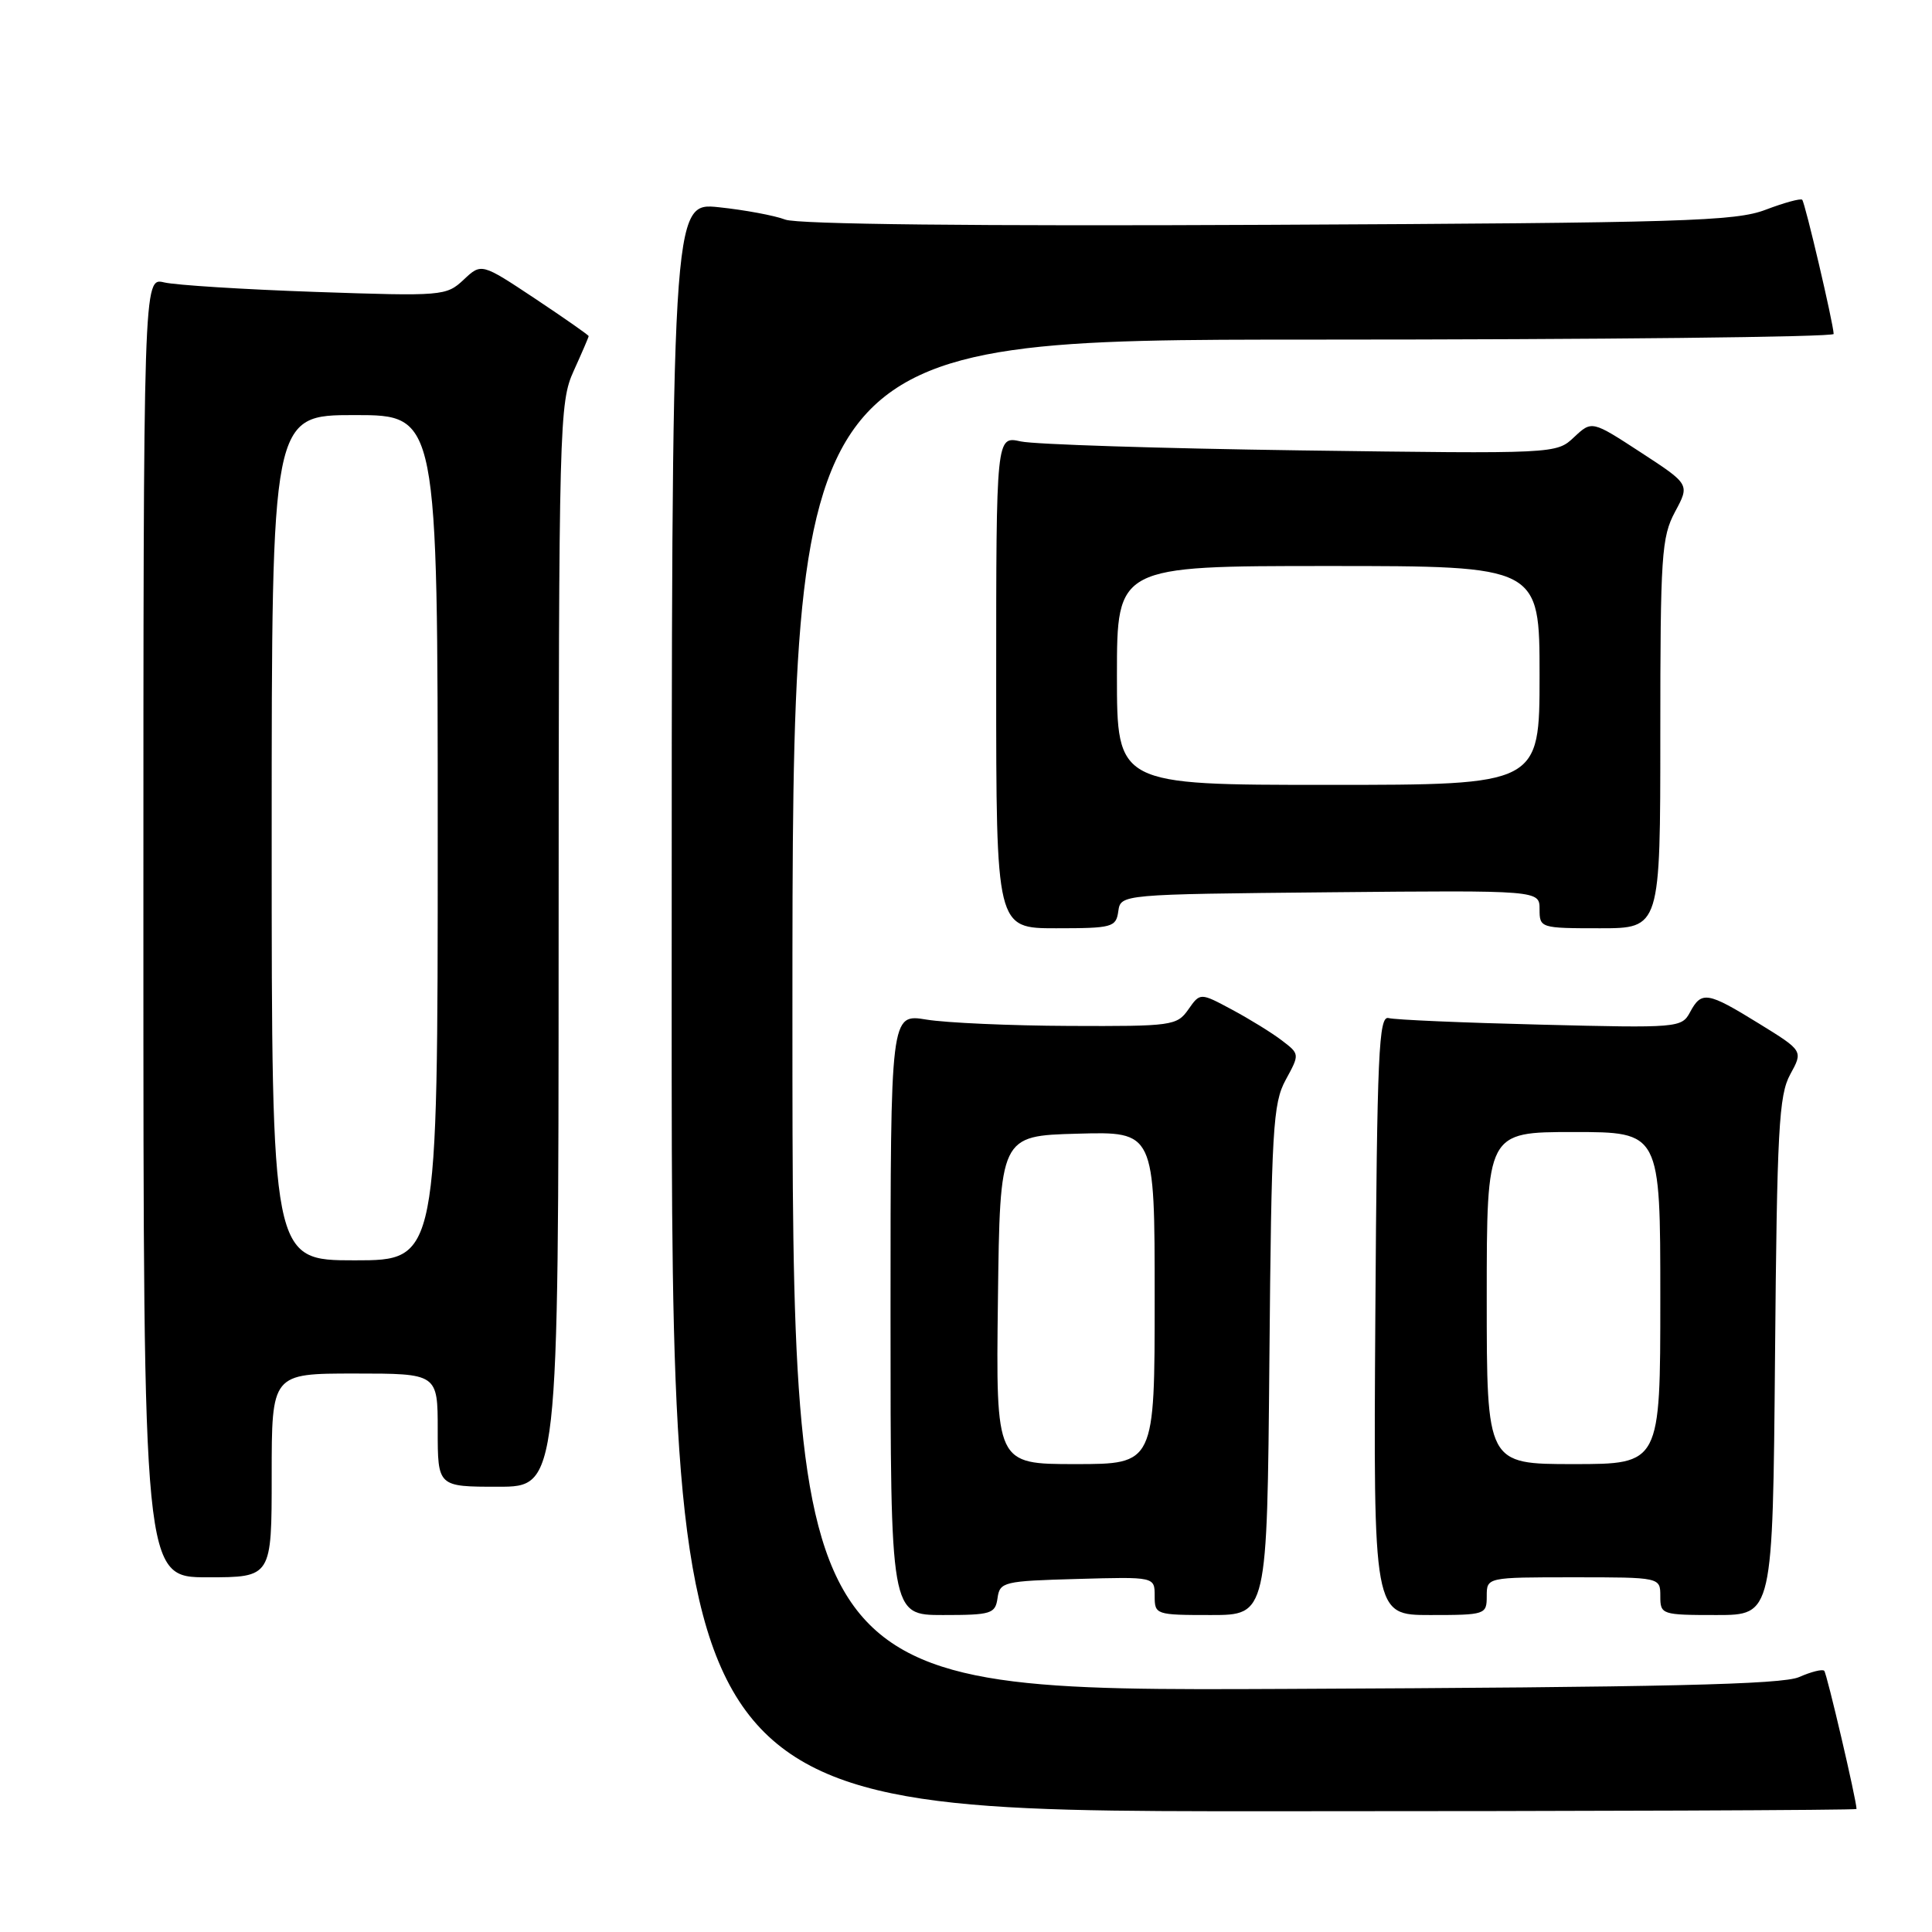 <?xml version="1.0" encoding="UTF-8" standalone="no"?>
<!DOCTYPE svg PUBLIC "-//W3C//DTD SVG 1.1//EN" "http://www.w3.org/Graphics/SVG/1.1/DTD/svg11.dtd" >
<svg xmlns="http://www.w3.org/2000/svg" xmlns:xlink="http://www.w3.org/1999/xlink" version="1.1" viewBox="0 0 256 256">
 <g >
 <path fill="currentColor"
d=" M 246.00 239.70 C 246.00 238.55 242.07 221.74 241.72 221.39 C 241.48 221.14 239.98 221.52 238.39 222.22 C 236.16 223.21 220.52 223.57 170.25 223.79 C 105.00 224.08 105.00 224.08 105.00 134.54 C 105.00 45.00 105.00 45.00 174.00 45.00 C 211.95 45.00 242.99 44.66 242.97 44.25 C 242.92 42.81 239.18 26.85 238.80 26.47 C 238.59 26.26 236.41 26.86 233.96 27.79 C 229.96 29.32 223.11 29.53 168.06 29.79 C 129.45 29.98 105.67 29.72 104.06 29.10 C 102.65 28.56 98.69 27.82 95.25 27.46 C 89.00 26.80 89.00 26.80 89.00 133.40 C 89.00 240.00 89.00 240.00 167.50 240.00 C 210.68 240.00 246.00 239.86 246.00 239.70 Z  M 132.18 211.75 C 132.48 209.61 132.98 209.49 142.75 209.22 C 153.00 208.93 153.00 208.93 153.00 211.47 C 153.00 213.95 153.14 214.00 160.45 214.00 C 167.90 214.00 167.90 214.00 168.20 180.25 C 168.47 149.58 168.67 146.19 170.36 143.09 C 172.22 139.68 172.22 139.67 169.86 137.87 C 168.56 136.87 165.59 135.04 163.26 133.79 C 159.03 131.52 159.03 131.52 157.46 133.76 C 155.95 135.91 155.30 136.00 141.69 135.94 C 133.89 135.91 125.36 135.53 122.75 135.10 C 118.00 134.32 118.00 134.32 118.00 174.16 C 118.00 214.00 118.00 214.00 124.93 214.00 C 131.36 214.00 131.88 213.84 132.18 211.75 Z  M 197.00 211.50 C 197.00 209.00 197.00 209.00 208.50 209.00 C 220.00 209.00 220.00 209.00 220.00 211.50 C 220.00 213.94 220.17 214.00 227.45 214.00 C 234.90 214.00 234.90 214.00 235.20 179.75 C 235.46 149.66 235.71 145.12 237.21 142.37 C 238.93 139.24 238.93 139.24 233.06 135.62 C 226.24 131.41 225.46 131.28 223.94 134.12 C 222.83 136.19 222.36 136.23 204.15 135.77 C 193.89 135.52 184.82 135.13 184.00 134.90 C 182.69 134.55 182.47 139.49 182.24 174.25 C 181.98 214.00 181.98 214.00 189.49 214.00 C 196.83 214.00 197.00 213.94 197.00 211.50 Z  M 36.00 195.50 C 36.00 182.00 36.00 182.00 47.00 182.00 C 58.00 182.00 58.00 182.00 58.00 189.50 C 58.00 197.00 58.00 197.00 66.00 197.00 C 74.00 197.00 74.00 197.00 74.02 125.25 C 74.04 55.93 74.11 53.35 76.02 49.14 C 77.11 46.74 78.00 44.67 78.00 44.54 C 78.00 44.40 74.80 42.17 70.90 39.57 C 63.79 34.85 63.79 34.85 61.44 37.06 C 59.13 39.22 58.67 39.26 41.79 38.68 C 32.28 38.35 23.26 37.78 21.75 37.42 C 19.00 36.77 19.00 36.77 19.00 122.88 C 19.00 209.00 19.00 209.00 27.50 209.00 C 36.00 209.00 36.00 209.00 36.00 195.50 Z  M 148.18 120.75 C 148.50 118.50 148.50 118.50 176.25 118.23 C 204.00 117.97 204.00 117.97 204.00 120.48 C 204.00 122.96 204.12 123.00 212.00 123.00 C 220.00 123.00 220.00 123.00 220.00 97.24 C 220.00 73.58 220.16 71.17 221.95 67.82 C 223.91 64.18 223.91 64.18 217.42 59.95 C 210.93 55.72 210.93 55.72 208.57 57.93 C 206.22 60.14 206.22 60.14 172.36 59.68 C 153.74 59.42 137.04 58.89 135.25 58.49 C 132.00 57.77 132.00 57.77 132.00 90.39 C 132.00 123.00 132.00 123.00 139.93 123.00 C 147.39 123.00 147.88 122.87 148.18 120.75 Z  M 132.23 172.25 C 132.50 150.50 132.50 150.50 142.75 150.22 C 153.00 149.93 153.00 149.93 153.00 171.97 C 153.00 194.00 153.00 194.00 142.48 194.00 C 131.96 194.00 131.96 194.00 132.23 172.25 Z  M 197.00 172.00 C 197.00 150.00 197.00 150.00 208.50 150.00 C 220.00 150.00 220.00 150.00 220.00 172.00 C 220.00 194.00 220.00 194.00 208.50 194.00 C 197.00 194.00 197.00 194.00 197.00 172.00 Z  M 36.00 111.00 C 36.00 55.00 36.00 55.00 47.00 55.00 C 58.00 55.00 58.00 55.00 58.00 111.00 C 58.00 167.00 58.00 167.00 47.00 167.00 C 36.00 167.00 36.00 167.00 36.00 111.00 Z  M 148.00 89.50 C 148.00 75.00 148.00 75.00 176.00 75.00 C 204.00 75.00 204.00 75.00 204.00 89.50 C 204.00 104.00 204.00 104.00 176.00 104.00 C 148.00 104.00 148.00 104.00 148.00 89.50 Z "/>
</g>
</svg>